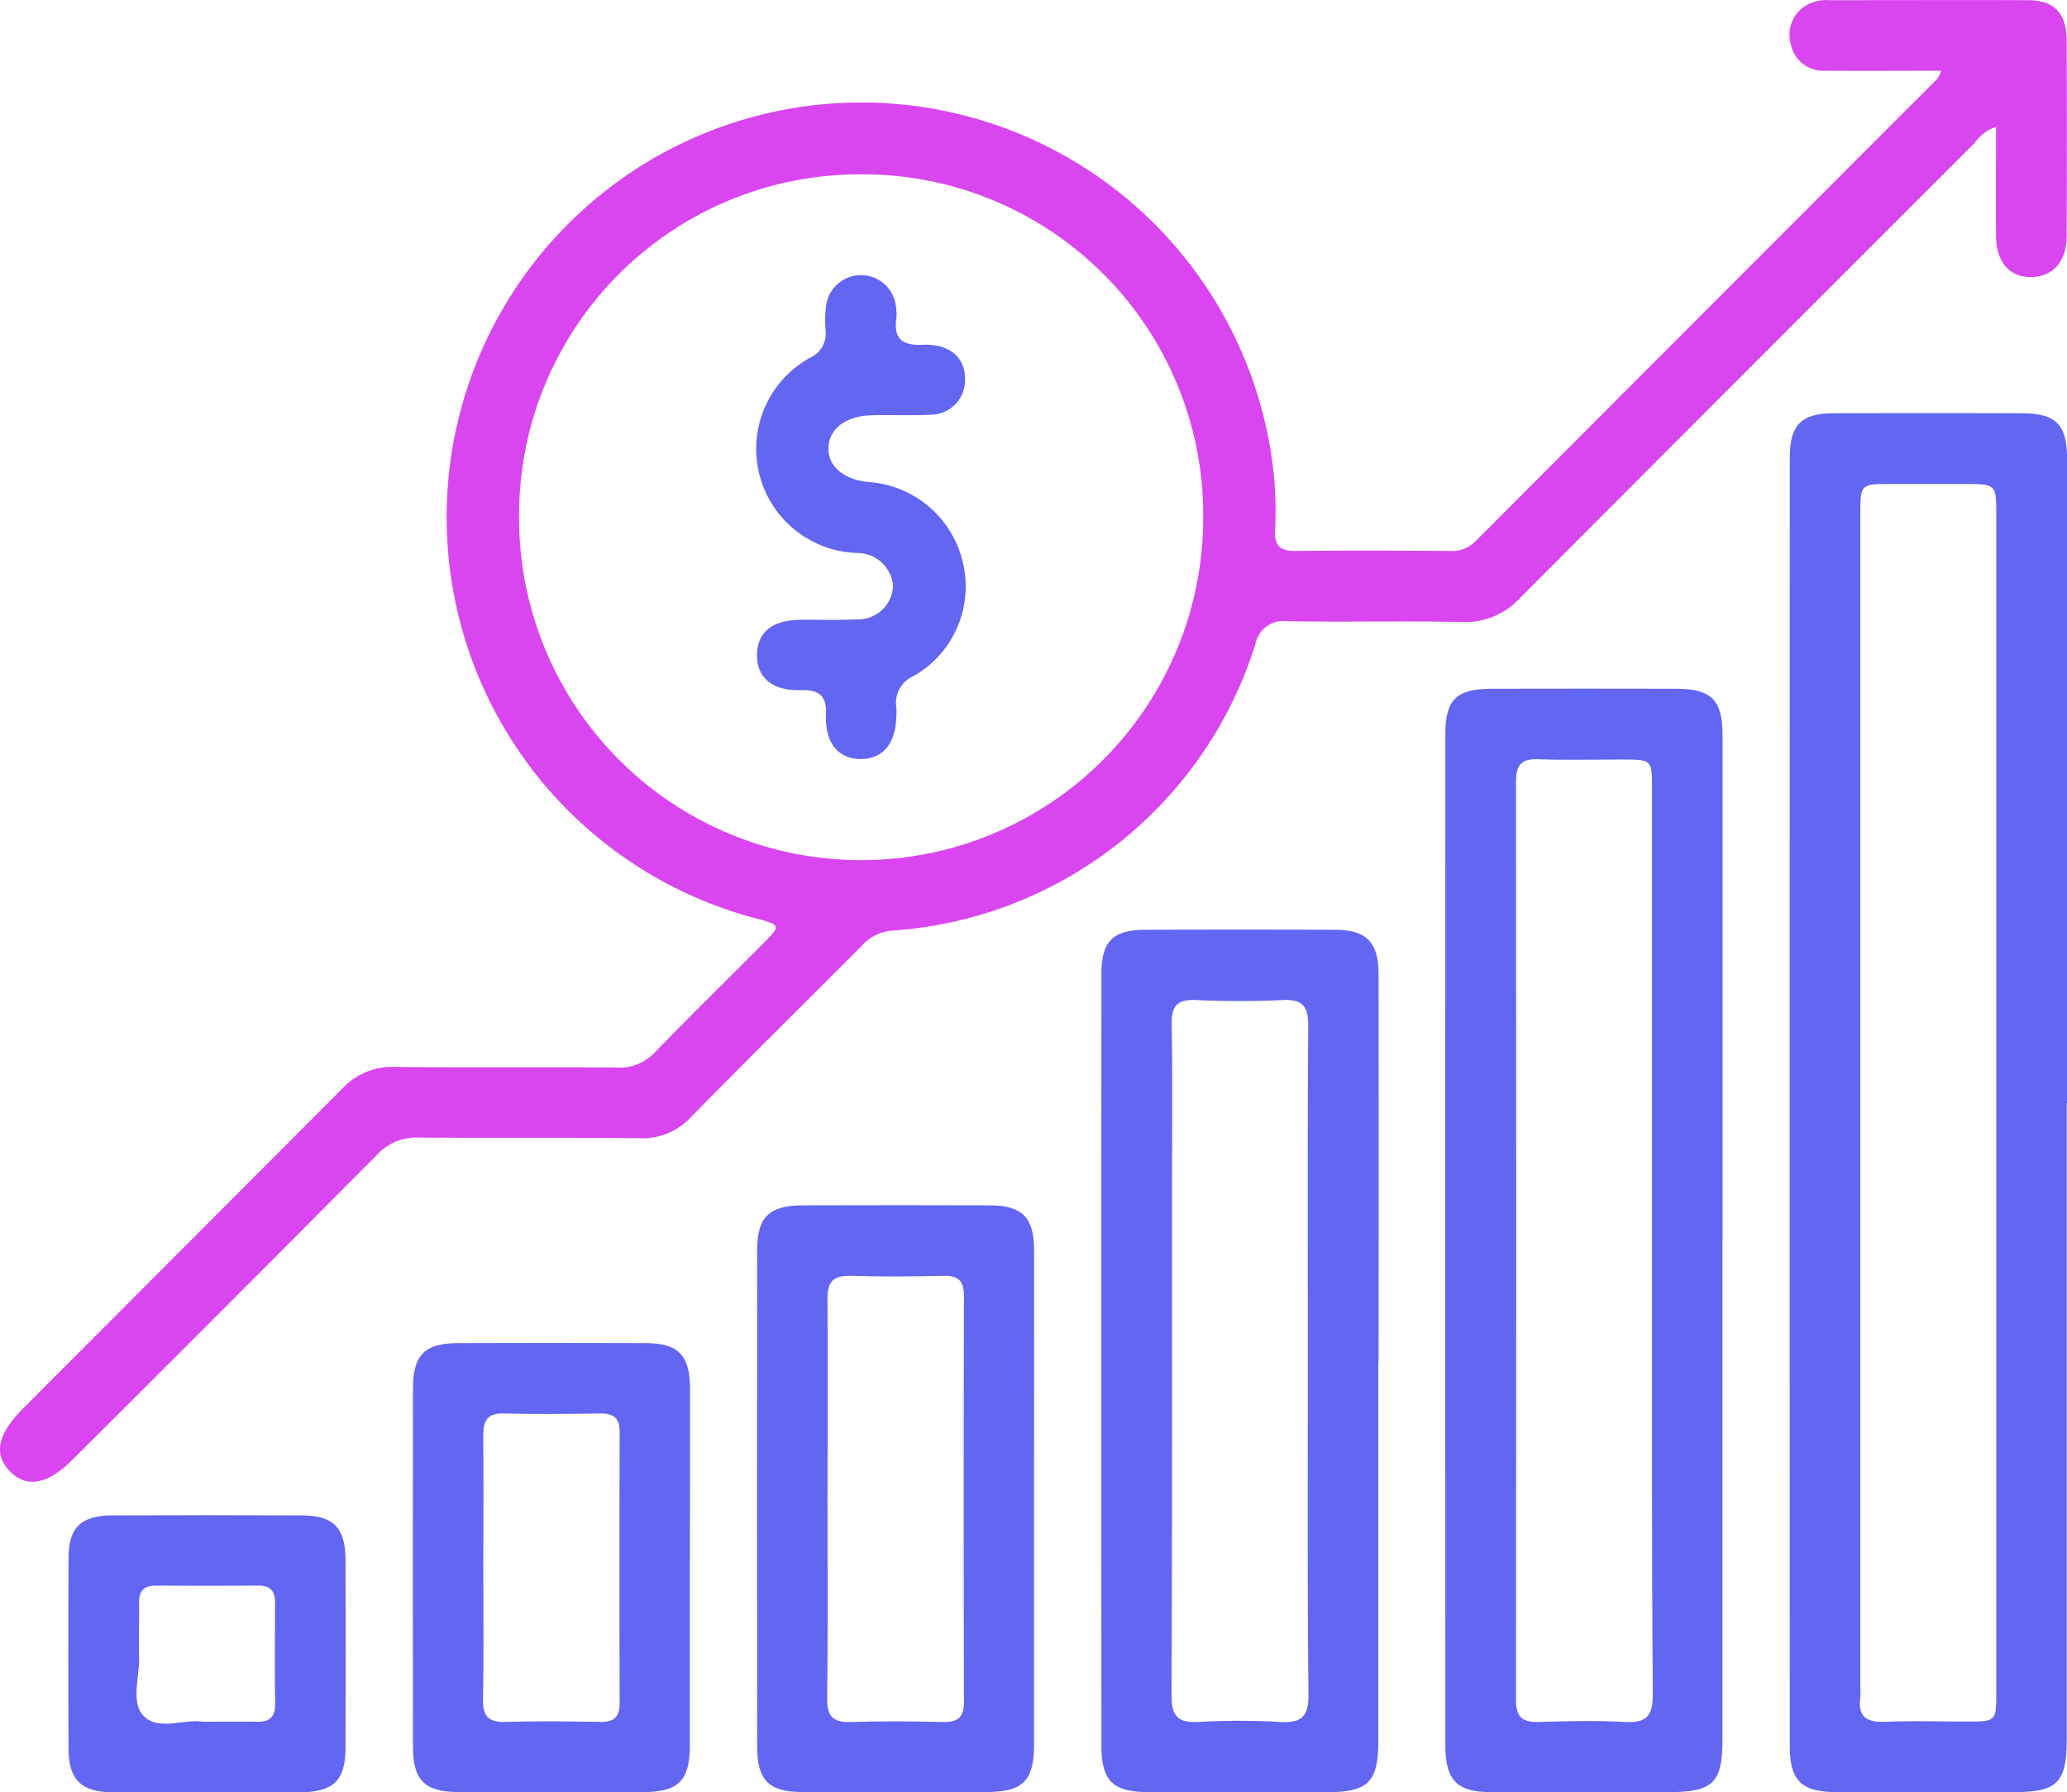 <svg id="Group_7403" data-name="Group 7403" xmlns="http://www.w3.org/2000/svg" width="50.179" height="43.5" viewBox="0 0 50.179 43.5">
  <path id="Path_61287" data-name="Path 61287" d="M1701.671,1455.847c-.985,0-1.9.005-2.82,0a.8.8,0,0,1-.833-.652.823.823,0,0,1,.392-.944.983.983,0,0,1,.554-.117c1.6,0,3.2-.006,4.8,0,.649,0,.948.314.951.976q.012,2.376,0,4.751c0,.634-.35,1-.89.994-.51-.01-.818-.373-.823-1-.007-.868,0-1.735,0-2.646a1.018,1.018,0,0,0-.517.387q-5.524,5.516-11.035,11.044a1.808,1.808,0,0,1-1.429.587c-1.409-.032-2.82.007-4.229-.02a.694.694,0,0,0-.774.567,9.941,9.941,0,0,1-8.859,6.947,1.122,1.122,0,0,0-.708.38c-1.377,1.38-2.764,2.749-4.13,4.141a1.6,1.6,0,0,1-1.248.515c-1.792-.02-3.585,0-5.378-.016a1.288,1.288,0,0,0-1.005.426q-3.679,3.705-7.38,7.388c-.612.612-1.116.7-1.523.286s-.3-.9.316-1.523q3.875-3.878,7.746-7.76a1.658,1.658,0,0,1,1.294-.532c1.792.022,3.585,0,5.378.015a1.163,1.163,0,0,0,.923-.37c.872-.9,1.768-1.776,2.651-2.665.4-.4.394-.425-.125-.566a10.067,10.067,0,1,1,12.5-10.777,9.052,9.052,0,0,1,.028,1.356c-.012.367.136.488.492.484,1.253-.013,2.506-.008,3.759,0a.794.794,0,0,0,.611-.231q5.606-5.618,11.217-11.23A1.192,1.192,0,0,0,1701.671,1455.847Zm-26.269,2.514a8.272,8.272,0,0,0-8.256,8.313,8.3,8.3,0,0,0,16.608.059A8.269,8.269,0,0,0,1675.4,1458.361Z" transform="translate(-1654.545 -1454.13)" fill="#d946ef"/>
  <path id="Path_61288" data-name="Path 61288" d="M1808.771,1504.915q0,7.728,0,15.456c0,1.035-.232,1.271-1.247,1.272q-2.167,0-4.334,0c-.859,0-1.14-.274-1.141-1.116q-.005-15.638,0-31.277c0-.794.278-1.071,1.068-1.073q2.271-.007,4.543,0c.858,0,1.12.264,1.12,1.127q0,7.807,0,15.613Zm-1.71-.009h0q0-7.126,0-14.251c0-.76,0-.76-.781-.761H1804.5c-.737,0-.739,0-.739.75q0,14.251,0,28.5a1.524,1.524,0,0,1,0,.209c-.064.472.162.6.6.585.66-.028,1.322-.006,1.983-.007.715,0,.717,0,.717-.724Q1807.061,1512.057,1807.061,1504.906Z" transform="translate(-1758.599 -1478.146)" fill="#6366f1"/>
  <path id="Path_61289" data-name="Path 61289" d="M1780.4,1524.266q0,6.056,0,12.112c0,1.053-.229,1.278-1.294,1.279-1.444,0-2.889,0-4.333,0-.812,0-1.095-.288-1.1-1.108q-.006-12.295,0-24.59c0-.816.275-1.081,1.11-1.083q2.245-.005,4.49,0c.854,0,1.128.27,1.129,1.122q0,6.135,0,12.269Zm-1.71,0h0q0-5.481,0-10.962c0-.708,0-.709-.727-.71-.679,0-1.358.018-2.036-.007-.413-.015-.54.141-.539.546q.011,11.144,0,22.288c0,.42.158.545.555.533.7-.021,1.394-.037,2.087,0,.532.032.682-.152.679-.679C1778.681,1531.606,1778.69,1527.935,1778.69,1524.264Z" transform="translate(-1738.585 -1494.159)" fill="#6366f1"/>
  <path id="Path_61290" data-name="Path 61290" d="M1752.031,1541.214q0,4.619,0,9.239c0,.957-.253,1.211-1.2,1.213q-2.192,0-4.384,0c-.856,0-1.136-.275-1.136-1.12q-.005-9.369,0-18.738c0-.794.276-1.07,1.067-1.073q2.3-.007,4.593,0c.777,0,1.066.3,1.067,1.084q.006,4.7,0,9.4Zm-1.71-.011h0c0-2.714-.01-5.428.01-8.142,0-.484-.151-.643-.628-.62-.694.033-1.392.032-2.087,0-.454-.02-.61.13-.6.593.025,1.391.008,2.784.008,4.175,0,4.036.006,8.072-.012,12.108,0,.508.159.673.657.646a17.377,17.377,0,0,1,1.982,0c.523.032.69-.137.686-.672C1750.308,1546.6,1750.321,1543.9,1750.321,1541.2Z" transform="translate(-1718.572 -1508.168)" fill="#6366f1"/>
  <path id="Path_61291" data-name="Path 61291" d="M1723.663,1560.561q0,2.973,0,5.947c0,.911-.265,1.171-1.188,1.172q-2.217,0-4.434,0c-.814,0-1.1-.286-1.1-1.1q-.006-6.025,0-12.05c0-.809.289-1.089,1.11-1.091q2.269-.007,4.538,0c.78,0,1.073.294,1.075,1.074C1723.667,1556.527,1723.664,1558.544,1723.663,1560.561Zm-5.014,0c0,1.618.012,3.235-.008,4.853-.005.436.15.58.576.566.747-.025,1.5-.018,2.244,0,.353.007.5-.118.5-.483q-.013-4.931,0-9.862c0-.363-.136-.493-.493-.485-.748.016-1.5.023-2.244,0-.425-.014-.581.127-.576.565C1718.662,1557.323,1718.65,1558.941,1718.649,1560.559Z" transform="translate(-1698.56 -1524.183)" fill="#6366f1"/>
  <path id="Path_61292" data-name="Path 61292" d="M1695.292,1570.28c0,1.425,0,2.851,0,4.276,0,.851-.277,1.129-1.123,1.131q-2.242.007-4.485,0c-.822,0-1.112-.282-1.113-1.088q-.007-4.355,0-8.709c0-.817.284-1.1,1.1-1.1q2.268-.008,4.537,0c.806,0,1.086.29,1.089,1.112C1695.3,1567.359,1695.292,1568.82,1695.292,1570.28Zm-5.014-.069c0,1.078.014,2.157-.007,3.234-.008.413.145.551.548.539.765-.022,1.53-.015,2.3,0,.329.005.47-.114.469-.455q-.012-3.287,0-6.573c0-.338-.133-.463-.465-.458-.782.012-1.565.019-2.347,0-.405-.011-.5.173-.5.536C1690.288,1568.089,1690.279,1569.149,1690.278,1570.21Z" transform="translate(-1678.545 -1532.19)" fill="#6366f1"/>
  <path id="Path_61293" data-name="Path 61293" d="M1663.5,1585.7c-.748,0-1.5.006-2.246,0s-1.057-.3-1.062-1.036q-.012-2.324,0-4.648c0-.742.3-1.033,1.061-1.036q2.3-.01,4.6,0c.775,0,1.06.3,1.063,1.087q.008,2.272,0,4.544c0,.807-.291,1.085-1.114,1.09C1665.035,1585.7,1664.269,1585.7,1663.5,1585.7Zm-.077-1.712c.512,0,.929-.008,1.346,0,.309.008.44-.12.437-.432-.009-.817-.007-1.634,0-2.45,0-.275-.1-.424-.392-.422q-1.251.008-2.5,0c-.284,0-.413.118-.409.4.007.434-.014.87,0,1.3.021.5-.215,1.126.109,1.462C1662.366,1584.215,1663.01,1583.92,1663.426,1583.984Z" transform="translate(-1658.528 -1542.198)" fill="#6366f1"/>
  <path id="Path_61294" data-name="Path 61294" d="M1721.948,1479.365a.84.84,0,0,1-.86.861c-.469.023-.94,0-1.409.013-.628.015-1.036.33-1.048.793-.011.442.362.762.964.827a2.524,2.524,0,0,1,2.3,1.954,2.5,2.5,0,0,1-1.208,2.762.7.7,0,0,0-.407.755,1.524,1.524,0,0,1,0,.208c-.014.658-.317,1.033-.841,1.044-.544.011-.892-.37-.866-1.054.019-.49-.159-.631-.631-.618-.692.019-1.061-.324-1.045-.878.016-.532.377-.821,1.046-.829.452-.005.906.013,1.357-.011a.848.848,0,0,0,.9-.822.874.874,0,0,0-.885-.79,2.527,2.527,0,0,1-1.131-4.738.645.645,0,0,0,.378-.667,2.933,2.933,0,0,1,.01-.573.854.854,0,0,1,1.7.013,1.008,1.008,0,0,1,.008.26c-.07.5.133.675.64.653C1721.58,1478.5,1721.951,1478.839,1721.948,1479.365Z" transform="translate(-1698.52 -1470.159)" fill="#6366f1"/>
</svg>
